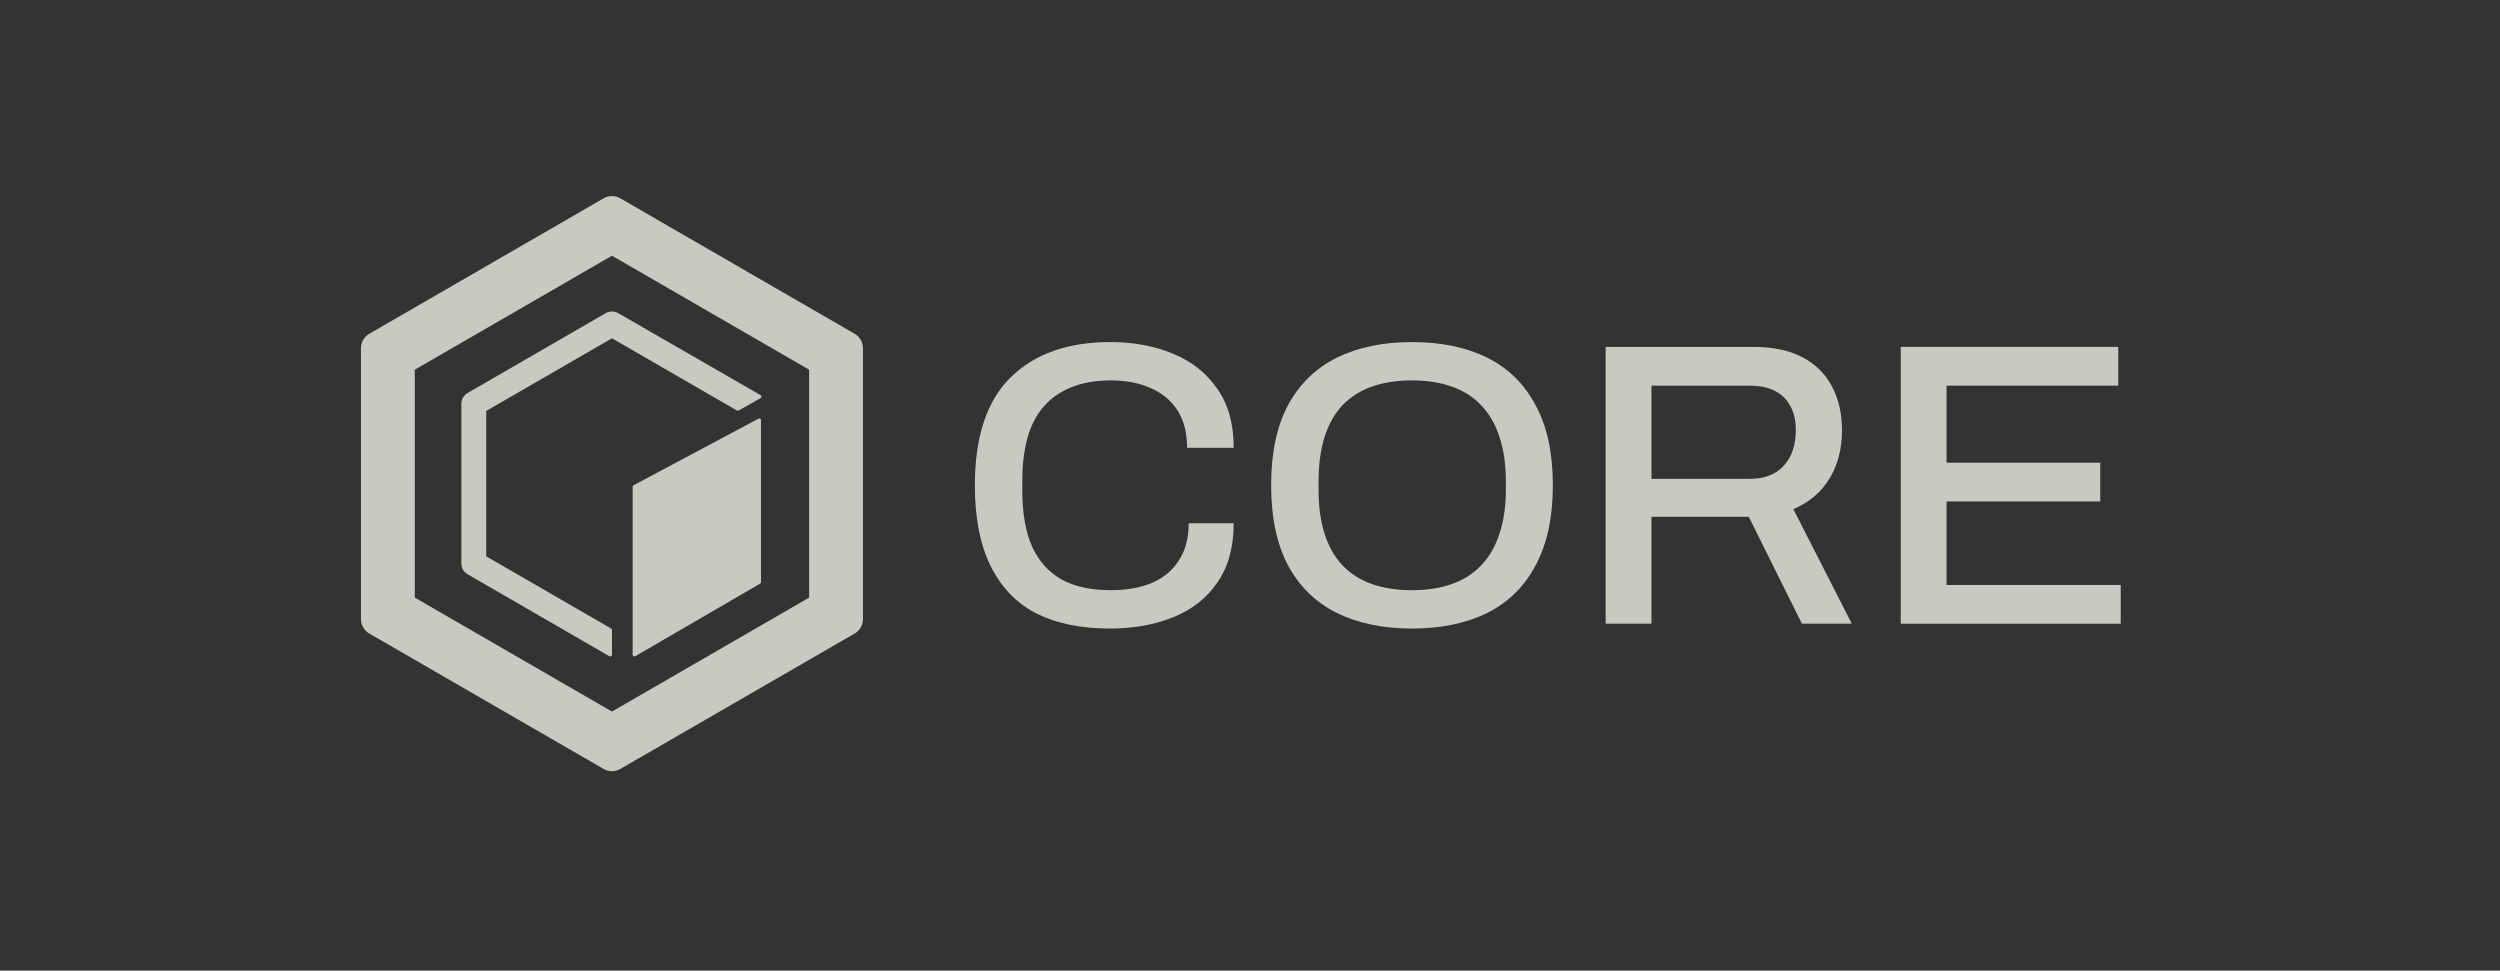 <svg width="170" height="66" viewBox="0 0 170 66" fill="none" xmlns="http://www.w3.org/2000/svg">
<rect x="0" y="0" width="170" height="66" fill="#333333" stroke="none"/>
<g opacity="0.8" clip-path="url(#clip0_3597_33806)">
<path fill-rule="evenodd" clip-rule="evenodd" d="M41.614 17.389L28.206 25.139V40.637L41.614 48.386L55.021 40.637V25.139L41.614 17.389ZM42.177 13.484C41.828 13.283 41.399 13.283 41.05 13.484L25.109 22.698C24.76 22.899 24.546 23.271 24.546 23.674V42.101C24.546 42.504 24.76 42.876 25.109 43.078L41.05 52.291C41.399 52.492 41.828 52.492 42.177 52.291L58.118 43.078C58.467 42.876 58.681 42.504 58.681 42.101V23.674C58.681 23.271 58.467 22.899 58.118 22.698L42.177 13.484Z" fill="#EFEFE5"/>
<path d="M41.614 23.003L33.062 27.945V37.83L41.557 42.74C41.592 42.76 41.614 42.797 41.614 42.837V44.53C41.614 44.617 41.52 44.671 41.444 44.627L31.795 39.05C31.534 38.899 31.373 38.62 31.373 38.318V27.457C31.373 27.155 31.534 26.876 31.795 26.725L41.191 21.294C41.453 21.143 41.775 21.143 42.036 21.294L51.724 26.873C51.798 26.916 51.799 27.023 51.725 27.067C51.153 27.407 50.861 27.558 50.221 27.914C50.186 27.933 50.144 27.933 50.109 27.913L41.614 23.003Z" fill="#EFEFE5"/>
<path d="M43.021 33.096C43.021 33.054 43.044 33.016 43.081 32.997L51.584 28.466C51.659 28.426 51.749 28.481 51.749 28.566V39.587C51.749 39.627 51.728 39.664 51.693 39.684L43.19 44.627C43.115 44.67 43.021 44.616 43.021 44.529V33.096Z" fill="#EFEFE5"/>
<path d="M75.466 42.74C73.52 42.74 71.861 42.402 70.49 41.725C69.136 41.03 68.099 39.96 67.376 38.515C66.653 37.07 66.291 35.232 66.291 33.001C66.291 29.708 67.097 27.267 68.71 25.675C70.341 24.066 72.603 23.261 75.494 23.261C77.088 23.261 78.515 23.526 79.776 24.057C81.055 24.587 82.056 25.383 82.778 26.444C83.52 27.486 83.891 28.821 83.891 30.449H80.721C80.721 29.443 80.508 28.602 80.082 27.925C79.655 27.248 79.044 26.736 78.247 26.389C77.468 26.041 76.56 25.867 75.522 25.867C74.224 25.867 73.121 26.123 72.213 26.636C71.324 27.129 70.647 27.879 70.184 28.885C69.739 29.891 69.516 31.172 69.516 32.726V33.33C69.516 34.885 69.739 36.165 70.184 37.171C70.647 38.177 71.324 38.927 72.213 39.42C73.103 39.896 74.206 40.134 75.522 40.134C76.597 40.134 77.533 39.969 78.33 39.64C79.127 39.292 79.739 38.78 80.165 38.104C80.61 37.427 80.832 36.586 80.832 35.58H83.891C83.891 37.207 83.52 38.552 82.778 39.612C82.056 40.673 81.055 41.46 79.776 41.972C78.515 42.484 77.079 42.74 75.466 42.74Z" fill="#EFEFE5"/>
<path d="M96.002 42.74C94.037 42.74 92.332 42.383 90.886 41.67C89.459 40.957 88.356 39.878 87.578 38.433C86.818 36.988 86.438 35.177 86.438 33.001C86.438 30.806 86.818 28.995 87.578 27.568C88.356 26.123 89.459 25.044 90.886 24.331C92.332 23.618 94.037 23.261 96.002 23.261C98.004 23.261 99.718 23.618 101.146 24.331C102.573 25.044 103.666 26.123 104.426 27.568C105.205 28.995 105.594 30.806 105.594 33.001C105.594 35.177 105.205 36.988 104.426 38.433C103.666 39.878 102.573 40.957 101.146 41.67C99.718 42.383 98.004 42.74 96.002 42.74ZM96.002 40.134C97.021 40.134 97.92 39.997 98.699 39.722C99.496 39.448 100.163 39.027 100.701 38.46C101.257 37.893 101.674 37.18 101.952 36.32C102.248 35.461 102.397 34.464 102.397 33.33V32.726C102.397 31.556 102.248 30.541 101.952 29.681C101.674 28.821 101.257 28.108 100.701 27.541C100.163 26.974 99.496 26.553 98.699 26.279C97.92 26.005 97.021 25.867 96.002 25.867C95.001 25.867 94.102 26.005 93.305 26.279C92.526 26.553 91.859 26.974 91.303 27.541C90.766 28.108 90.358 28.821 90.08 29.681C89.802 30.541 89.663 31.556 89.663 32.726V33.33C89.663 34.464 89.802 35.461 90.08 36.32C90.358 37.18 90.766 37.893 91.303 38.46C91.859 39.027 92.526 39.448 93.305 39.722C94.102 39.997 95.001 40.134 96.002 40.134Z" fill="#EFEFE5"/>
<path d="M109.185 42.411V23.59H119.222C120.575 23.59 121.696 23.828 122.586 24.303C123.476 24.779 124.143 25.447 124.588 26.306C125.033 27.148 125.255 28.135 125.255 29.269C125.255 30.531 124.968 31.629 124.393 32.562C123.819 33.494 123.003 34.18 121.947 34.619L125.922 42.411H122.53L118.916 35.141H112.299V42.411H109.185ZM112.299 32.562H118.972C119.973 32.562 120.742 32.269 121.279 31.684C121.835 31.098 122.113 30.285 122.113 29.242C122.113 28.602 121.993 28.062 121.752 27.623C121.511 27.166 121.159 26.819 120.695 26.581C120.232 26.343 119.657 26.224 118.972 26.224H112.299V32.562Z" fill="#EFEFE5"/>
<path d="M129.25 42.411V23.59H144.041V26.224H132.364V31.464H142.818V34.098H132.364V39.777H144.208V42.411H129.25Z" fill="#EFEFE5"/>
</g>
<defs>
<clipPath id="clip0_3597_33806">
<rect width="121" height="40" fill="white" transform="translate(24 13)"/>
</clipPath>
</defs>
</svg>
